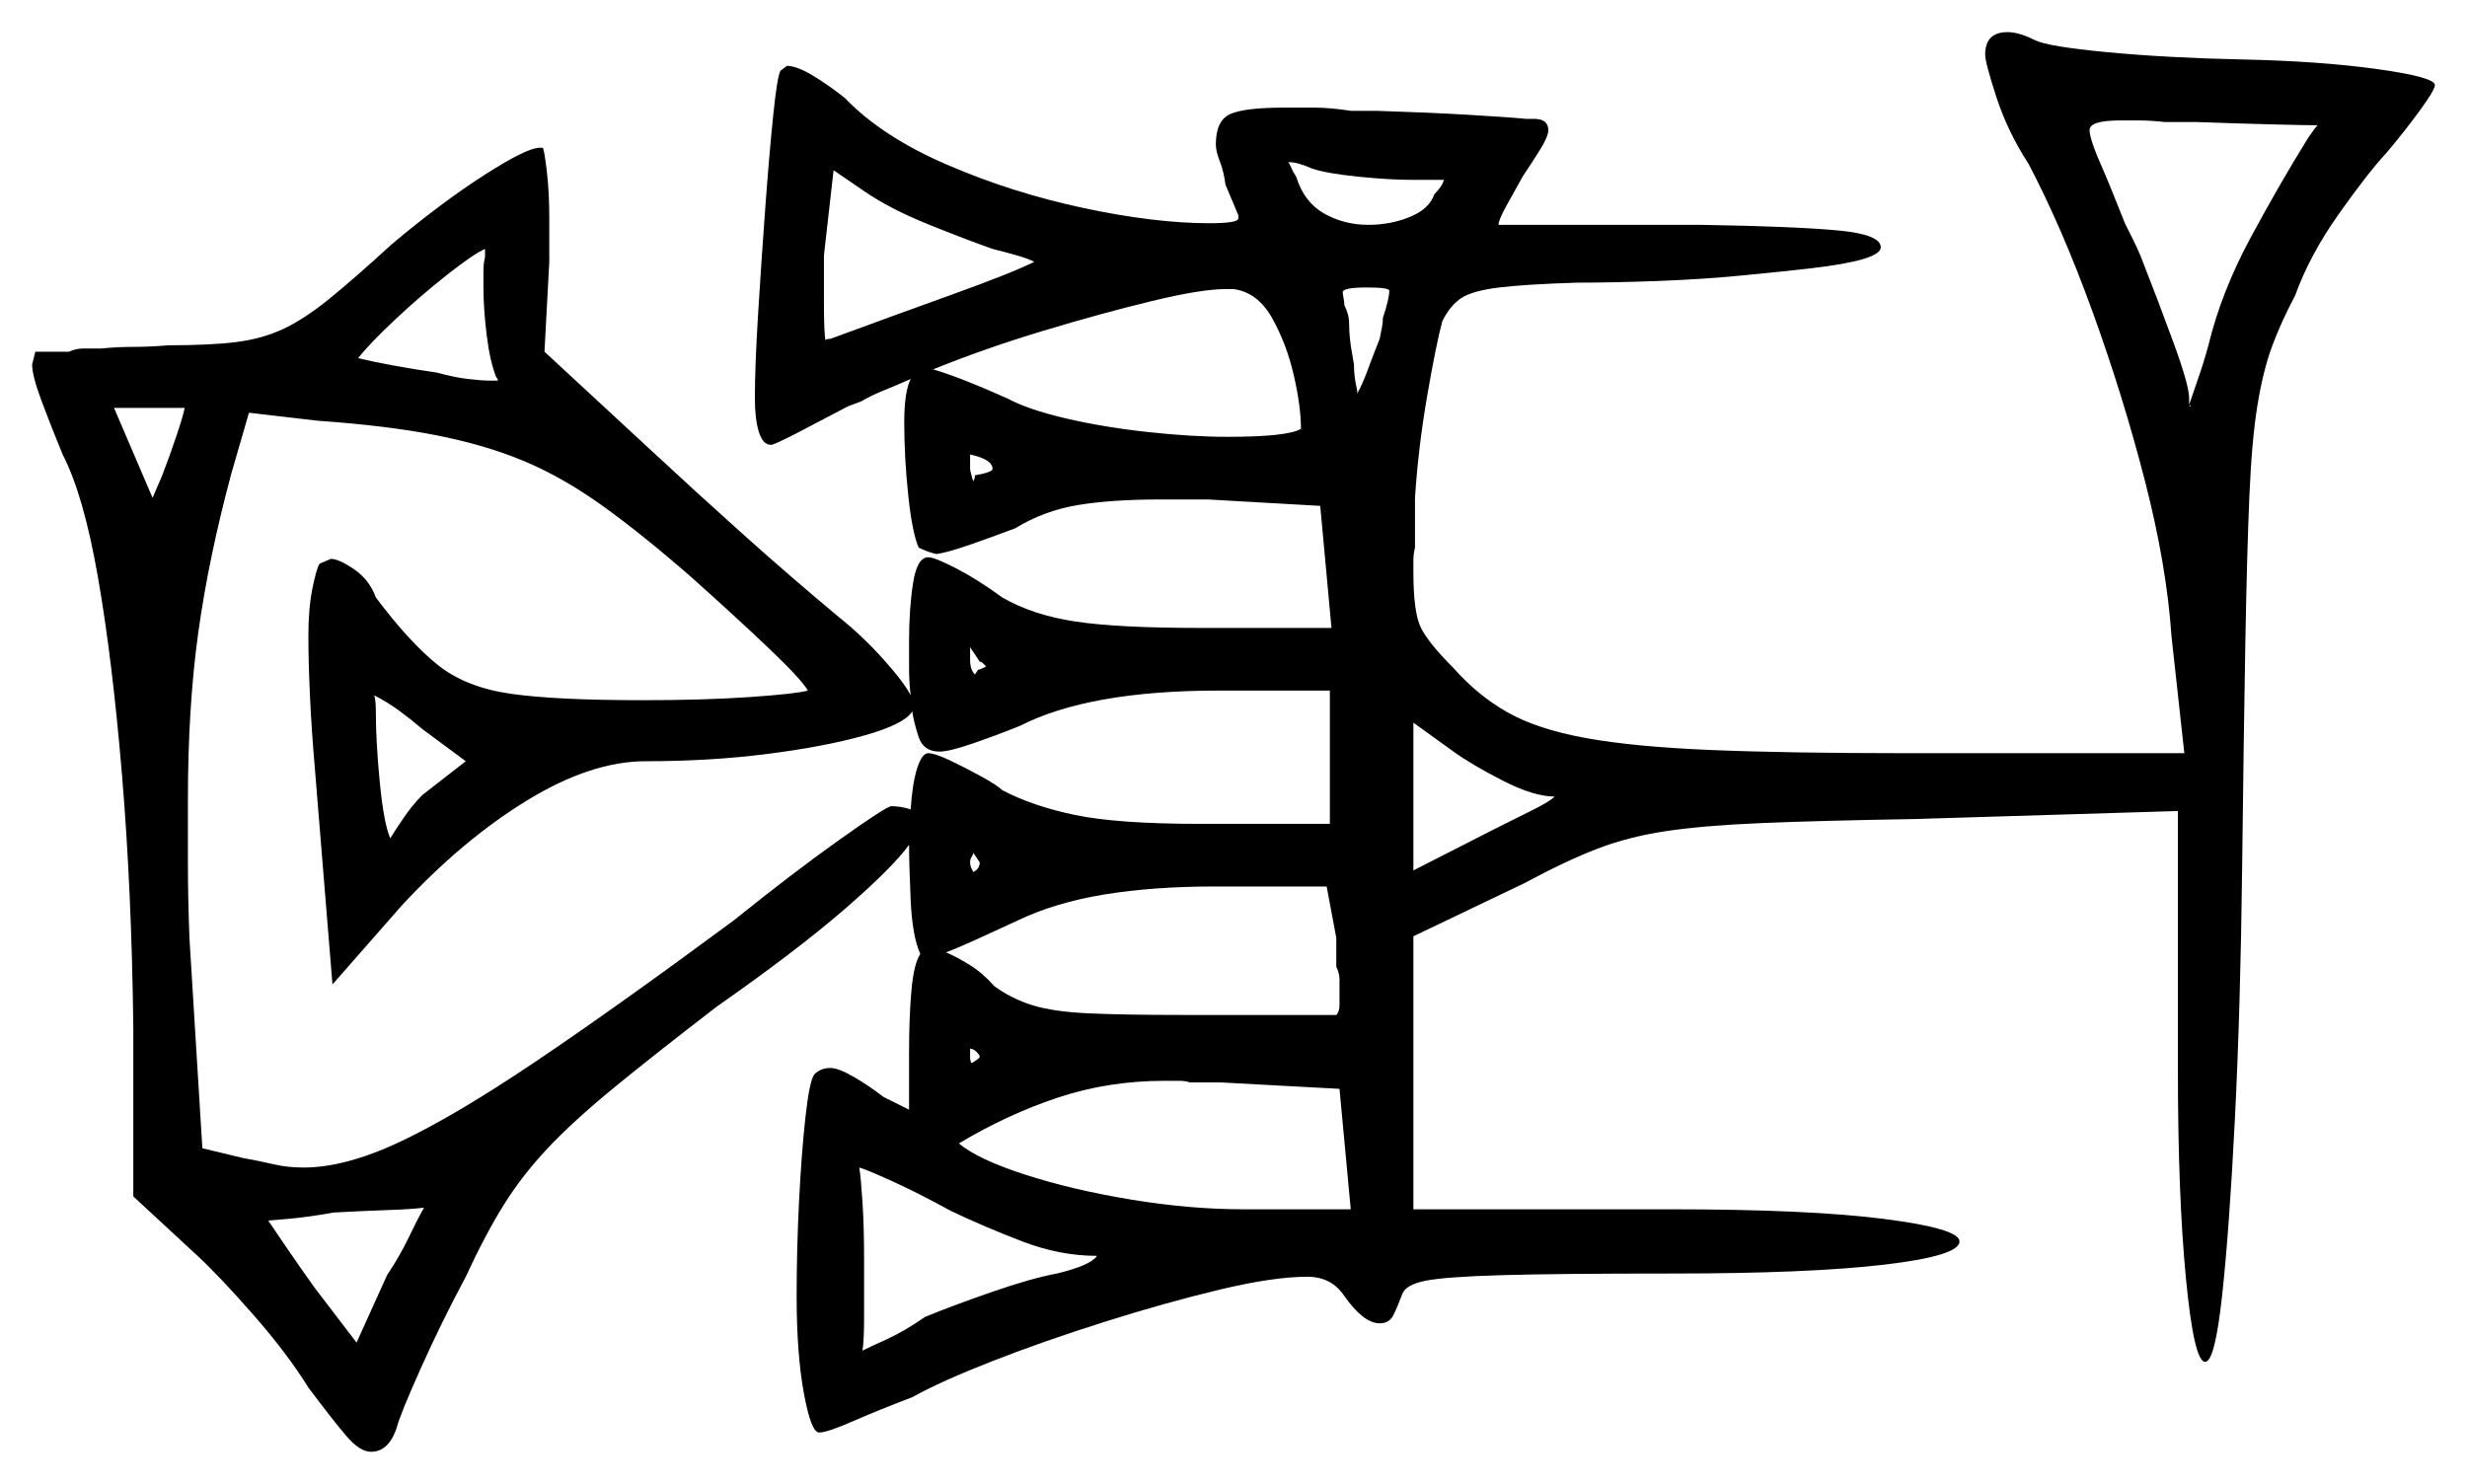 <svg xmlns="http://www.w3.org/2000/svg" width="768.0" height="462.0" viewBox="0 0 768.0 462.0"><path d="M305.0 268.5 303.0 265.5Q303.0 266.0 302.5 266.75Q302.0 267.5 302.0 268.5Q302.0 269.5 302.5 270.5Q303.0 271.5 303.0 271.5Q305.0 270.5 305.0 268.5ZM305.0 329.0Q305.0 328.5 304.0 327.5Q303.0 326.5 302.0 326.5V329.0Q302.0 330.5 302.5 331.0Q305.0 329.5 305.0 329.0ZM387.0 376.5H420.5L417.0 339.0L380.0 337.0H370.5Q369.0 336.5 367.0 336.5Q365.0 336.5 362.5 336.5Q345.0 336.5 329.25 341.75Q313.5 347.0 298.5 356.0Q304.5 361.0 319.25 365.75Q334.0 370.5 352.25 373.5Q370.5 376.5 387.0 376.5ZM283.5 252.0Q284.0 244.0 285.5 239.25Q287.0 234.5 289.0 234.5Q291.0 234.5 295.75 236.75Q300.5 239.0 305.5 241.75Q310.5 244.5 312.0 246.0Q321.5 251.0 334.75 253.75Q348.0 256.5 373.5 256.5H414.0V215.0H379.5Q339.0 215.0 317.5 226.0Q310.0 229.0 302.75 231.5Q295.5 234.0 292.5 234.0Q287.5 234.0 286.0 229.5Q284.5 225.0 284.0 221.5Q281.5 225.5 269.0 229.0Q256.5 232.5 238.75 234.75Q221.0 237.0 201.0 237.0Q184.0 237.0 164.0 249.25Q144.0 261.5 125.0 282.0L103.5 306.5L98.0 239.0Q97.0 227.5 96.5 216.75Q96.0 206.0 96.0 198.0Q96.0 189.5 97.25 183.25Q98.5 177.0 99.5 175.5L103.0 174.0Q105.5 174.0 110.25 177.25Q115.0 180.5 117.0 186.0Q127.5 200.0 136.25 207.0Q145.0 214.0 159.0 216.0Q173.0 218.0 200.0 218.0Q219.5 218.0 233.75 217.0Q248.0 216.0 251.5 215.0Q249.5 211.5 239.25 201.75Q229.0 192.0 215.0 179.5Q199.5 166.0 187.25 157.25Q175.0 148.5 163.0 143.5Q151.0 138.5 135.75 135.5Q120.5 132.5 99.0 131.0L77.5 128.5L72.0 147.5Q65.0 173.5 61.75 196.75Q58.5 220.0 58.5 249.0Q58.5 258.0 58.5 269.0Q58.5 280.0 59.0 292.5L63.0 357.5L75.5 360.5Q81.0 361.5 85.25 362.5Q89.5 363.5 94.5 363.5Q107.5 363.5 124.5 355.5Q141.5 347.5 166.75 330.5Q192.0 313.5 228.5 286.5Q246.5 272.0 261.25 261.5Q276.0 251.0 277.5 251.0Q280.5 251.0 283.5 252.0ZM57.5 127.0H35.5L47.5 155.0L50.5 148.0Q53.0 141.5 55.0 135.5Q57.0 129.5 57.5 127.0ZM145.0 237.0 131.5 227.0Q128.0 224.0 124.25 221.25Q120.5 218.5 116.5 216.5Q117.0 218.0 117.0 221.5Q117.0 231.0 118.25 243.75Q119.5 256.5 121.5 261.0Q123.0 258.5 125.75 254.5Q128.5 250.5 131.5 247.5ZM305.0 206.0 302.0 201.5Q302.0 202.0 302.0 203.25Q302.0 204.5 302.0 205.5Q302.0 208.5 303.5 210.0L304.5 208.5Q305.0 208.5 306.0 208.0Q307.0 207.5 307.0 207.5Q306.5 207.0 306.0 206.5Q305.5 206.0 305.0 206.0ZM294.5 296.5Q298.0 298.0 302.0 300.5Q306.0 303.0 309.5 307.0Q315.0 311.0 321.5 313.0Q328.0 315.0 339.0 315.5Q350.0 316.0 369.0 316.0H416.0Q417.0 315.0 417.0 312.75Q417.0 310.5 417.0 308.0Q417.0 307.0 417.0 305.0Q417.0 303.0 416.0 301.0V292.0L413.0 276.0H378.0Q359.0 276.0 343.75 278.5Q328.5 281.0 317.0 286.5Q310.5 289.5 304.5 292.25Q298.5 295.0 294.5 296.5ZM484.0 248.0Q477.5 248.0 467.75 243.0Q458.0 238.0 452.5 234.0L440.0 225.0V271.0L464.5 258.5Q472.5 254.5 477.5 252.0Q482.5 249.5 484.0 248.0ZM150.5 89.5Q150.5 87.0 150.5 84.5Q150.5 82.0 151.0 80.0V77.5Q147.5 79.0 139.25 85.5Q131.0 92.0 123.0 99.5Q115.0 107.0 111.5 111.5Q115.5 112.5 122.25 113.75Q129.0 115.0 136.0 116.0Q141.5 117.5 145.75 118.0Q150.0 118.5 152.5 118.5H155.0Q155.0 118.0 154.75 117.75Q154.5 117.5 154.5 117.5Q152.5 112.5 151.5 104.25Q150.5 96.0 150.5 89.5ZM309.0 77.5Q300.5 74.5 288.75 69.75Q277.0 65.0 269.0 59.5L259.5 53.0L256.5 79.5V94.0Q256.5 104.0 257.0 106.0Q257.0 105.5 258.5 105.5Q277.5 98.5 296.25 91.75Q315.0 85.0 322.0 81.5Q320.0 80.5 316.5 79.5Q313.0 78.5 309.0 77.5ZM309.0 146.0Q309.0 143.5 304.0 142.0L302.0 141.5V146.0Q302.0 146.5 302.5 148.25Q303.0 150.0 303.0 150.0Q303.0 149.5 303.25 149.25Q303.5 149.0 303.5 148.0Q309.0 147.0 309.0 146.0ZM290.5 115.0Q299.0 117.5 313.5 124.0Q320.0 127.5 331.75 130.25Q343.5 133.0 357.25 134.5Q371.0 136.0 382.0 136.0Q401.0 136.0 405.0 133.5Q405.0 126.5 402.75 116.75Q400.5 107.0 396.0 99.0Q391.5 91.0 384.0 90.0H381.5Q374.0 90.0 358.5 93.75Q343.0 97.5 324.75 103.0Q306.5 108.5 290.5 115.0ZM449.5 56.0H440.0Q432.5 56.0 422.75 55.0Q413.0 54.0 408.5 52.5Q404.0 50.5 401.5 50.5H401.0Q401.5 51.0 402.0 52.25Q402.5 53.5 403.5 55.0Q406.0 63.0 412.25 66.5Q418.5 70.0 426.0 70.0Q433.0 70.0 439.0 67.5Q445.0 65.0 446.5 60.5Q449.0 58.0 449.5 56.0ZM429.5 105.5Q430.0 103.0 430.25 101.75Q430.5 100.5 430.5 99.0Q432.5 93.0 432.5 90.5Q432.5 89.5 425.5 89.5Q418.0 89.5 418.0 91.0Q418.0 91.5 418.25 92.75Q418.5 94.0 418.5 95.0Q419.0 96.0 419.5 97.5Q420.0 99.0 420.0 101.0Q420.0 103.0 420.25 105.5Q420.5 108.0 421.0 110.5L421.5 113.5Q421.5 115.5 421.75 117.5Q422.0 119.5 422.5 121.5V122.5Q424.0 120.0 425.75 115.25Q427.5 110.5 429.5 105.5ZM681.5 126.5Q682.0 126.5 682.0 126.5Q682.0 126.5 682.0 126.5Q682.0 126.5 682.0 126.25Q682.0 126.0 681.5 126.5ZM721.5 39.0Q718.5 39.0 708.25 38.75Q698.0 38.5 684.0 38.0H674.0Q669.5 37.5 666.0 37.5Q662.5 37.5 660.0 37.5Q650.5 37.5 650.5 40.5Q650.5 43.5 655.0 53.5Q656.5 57.0 658.0 60.75Q659.5 64.5 661.5 69.5Q662.5 71.5 664.0 74.5Q665.5 77.5 666.5 80.0Q672.0 94.0 676.75 107.0Q681.5 120.0 681.5 124.0Q681.5 124.5 681.5 125.25Q681.5 126.0 681.5 126.0Q682.5 123.0 684.25 118.0Q686.0 113.0 687.5 107.5Q691.5 91.0 700.5 74.25Q709.5 57.5 718.5 43.0Q719.5 41.5 720.25 40.5Q721.0 39.5 721.5 39.0ZM132.0 376.0Q128.0 376.5 120.5 376.75Q113.0 377.0 104.0 377.5Q95.5 379.0 89.5 379.5Q83.5 380.0 83.5 380.0Q84.5 381.5 88.75 387.75Q93.0 394.0 98.0 401.0L111.0 418.0L120.5 397.0Q124.5 391.0 127.25 385.25Q130.0 379.5 132.0 376.0ZM296.0 377.0Q286.0 371.5 277.75 367.75Q269.5 364.0 267.5 363.5Q268.0 366.5 268.5 374.25Q269.0 382.0 269.0 392.5Q269.0 402.0 269.0 409.75Q269.0 417.5 268.5 420.5Q270.5 419.5 276.0 417.0Q281.5 414.5 288.0 410.0Q296.5 406.5 308.75 402.25Q321.0 398.0 329.0 396.5Q339.5 394.0 341.5 391.0Q330.0 391.0 318.25 386.5Q306.5 382.0 296.0 377.0ZM122.0 76.0Q137.5 63.0 150.75 54.5Q164.0 46.0 168.0 46.0H169.0Q169.5 47.0 170.25 53.5Q171.0 60.0 171.0 68.0V81.5L169.5 109.5L203.0 140.5Q217.0 153.5 231.5 166.5Q246.0 179.5 261.0 192.0Q268.5 198.0 275.0 205.25Q281.5 212.5 283.5 216.5Q283.0 212.5 283.0 208.0Q283.0 203.5 283.0 199.5Q283.0 189.5 284.25 181.5Q285.5 173.5 289.0 173.5Q291.0 173.5 297.75 177.0Q304.5 180.5 312.0 186.0Q321.5 191.5 334.75 193.5Q348.0 195.5 373.5 195.5H414.5L411.0 157.5L376.0 155.5H361.5Q346.0 155.5 335.5 157.25Q325.0 159.0 316.0 164.5Q308.0 167.5 301.5 169.75Q295.0 172.0 291.5 172.5Q289.5 172.0 288.25 171.5Q287.0 171.0 286.0 170.5Q284.0 166.0 282.75 154.25Q281.5 142.5 281.5 131.5Q281.5 122.0 283.5 118.0Q279.0 120.0 275.25 121.5Q271.5 123.0 268.0 125.0L264.0 126.5Q255.5 131.0 248.25 134.75Q241.0 138.5 240.0 138.5Q237.5 138.5 236.25 134.5Q235.0 130.5 235.0 124.0Q235.0 114.0 236.0 97.75Q237.0 81.5 238.25 64.5Q239.5 47.5 240.75 35.5Q242.0 23.5 243.0 22.0L245.0 20.5Q248.0 20.5 253.0 23.5Q258.0 26.5 263.0 30.5Q274.5 42.5 294.75 51.25Q315.0 60.0 337.25 64.75Q359.5 69.5 376.5 69.5Q385.5 69.5 385.5 68.0V67.0L381.5 57.5Q381.0 53.5 379.75 50.25Q378.5 47.0 378.5 45.0Q378.5 37.5 383.0 35.5Q387.5 33.5 400.0 33.5Q404.0 33.5 409.0 33.5Q414.0 33.5 420.5 34.5H428.5Q444.5 35.0 457.25 35.75Q470.0 36.5 475.0 37.0H477.5Q482.0 37.0 482.0 40.5Q482.0 42.5 479.5 46.5Q477.0 50.5 474.0 55.0Q471.5 59.5 469.0 64.0Q466.5 68.5 466.5 70.0H529.5Q559.0 70.5 572.25 71.75Q585.5 73.0 585.5 77.0Q585.5 81.0 564.0 83.5Q555.5 84.5 542.5 85.75Q529.5 87.0 515.75 87.5Q502.0 88.0 491.0 88.0Q475.0 88.5 466.75 89.5Q458.5 90.5 455.0 92.75Q451.5 95.0 449.0 100.0Q447.0 107.5 444.25 123.5Q441.5 139.5 440.5 155.0V170.5Q440.0 172.5 440.0 174.5Q440.0 176.5 440.0 178.0Q440.0 190.5 442.25 195.25Q444.5 200.0 452.5 208.0Q460.0 216.5 469.25 221.75Q478.5 227.0 493.5 229.75Q508.5 232.5 532.5 233.5Q556.5 234.5 594.0 234.5H680.0L676.0 198.0Q674.5 176.0 667.75 149.75Q661.0 123.5 651.5 97.25Q642.0 71.0 631.5 51.0Q625.0 41.0 621.5 30.25Q618.0 19.5 618.0 17.0Q618.0 10.0 625.0 10.0Q628.5 10.0 633.5 12.5Q637.5 14.5 656.0 16.25Q674.5 18.0 697.5 18.5Q722.0 19.0 740.0 21.5Q758.0 24.0 758.0 26.5Q758.0 28.0 753.25 34.5Q748.5 41.0 743.0 47.5Q737.0 54.0 728.0 66.75Q719.0 79.5 714.5 92.0Q710.0 100.5 707.25 108.0Q704.5 115.5 702.75 126.25Q701.0 137.0 700.25 154.5Q699.5 172.0 699.0 199.75Q698.5 227.5 698.0 270.0Q697.5 313.5 695.75 348.25Q694.0 383.0 691.75 403.5Q689.5 424.0 686.5 424.0Q683.0 424.0 680.5 398.0Q678.0 372.0 678.0 333.0V252.5L596.0 255.0Q566.5 255.5 548.5 256.25Q530.5 257.0 518.75 258.75Q507.0 260.5 497.25 264.25Q487.5 268.0 474.5 275.0L440.0 291.5V376.5H520.0Q563.0 376.5 586.5 379.5Q610.0 382.5 610.0 386.5Q610.0 391.0 586.5 393.75Q563.0 396.5 520.5 396.5Q485.5 396.5 467.75 397.0Q450.0 397.5 443.75 398.75Q437.5 400.0 436.5 403.0Q435.0 407.0 433.75 409.5Q432.5 412.0 429.5 412.0Q424.5 412.0 418.5 403.5Q414.5 397.5 407.0 397.5Q396.5 397.5 379.75 401.5Q363.0 405.5 344.0 411.5Q325.0 417.5 309.0 423.75Q293.0 430.0 284.0 435.0Q273.5 439.0 265.5 442.5Q257.5 446.0 255.0 446.0Q252.5 446.0 250.25 433.75Q248.0 421.5 248.0 403.5Q248.0 389.0 248.75 374.0Q249.5 359.0 250.75 347.75Q252.0 336.5 253.5 334.5Q255.5 332.5 258.5 332.5Q261.0 332.5 265.75 335.25Q270.5 338.0 275.0 341.5L283.0 345.5V327.5Q283.0 316.5 283.75 308.25Q284.5 300.0 286.5 297.0Q284.0 291.5 283.5 280.25Q283.0 269.0 283.0 263.0Q278.0 270.0 263.0 283.0Q248.0 296.0 223.0 313.5Q203.5 328.5 191.0 338.75Q178.5 349.0 170.5 357.5Q162.5 366.0 156.75 375.25Q151.0 384.5 145.0 397.5Q137.5 411.5 131.0 426.0Q124.5 440.5 123.5 444.5Q121.0 452.0 115.5 452.0Q112.0 452.0 107.75 447.0Q103.5 442.0 96.0 432.0Q89.5 421.5 79.0 409.5Q68.5 397.5 61.5 391.0L41.5 372.5V320.0Q41.0 277.5 38.0 241.5Q35.0 205.5 30.5 179.75Q26.0 154.0 19.5 141.5Q16.0 133.0 13.0 125.0Q10.0 117.0 10.0 113.5L11.0 109.5H21.5Q23.5 108.5 26.0 108.5Q28.5 108.5 31.5 108.5Q36.5 108.0 41.5 108.0Q46.5 108.0 52.5 107.5Q65.5 107.5 73.5 106.5Q81.5 105.5 88.0 102.5Q94.5 99.5 102.25 93.25Q110.0 87.0 122.0 76.0Z" fill="black" /></svg>